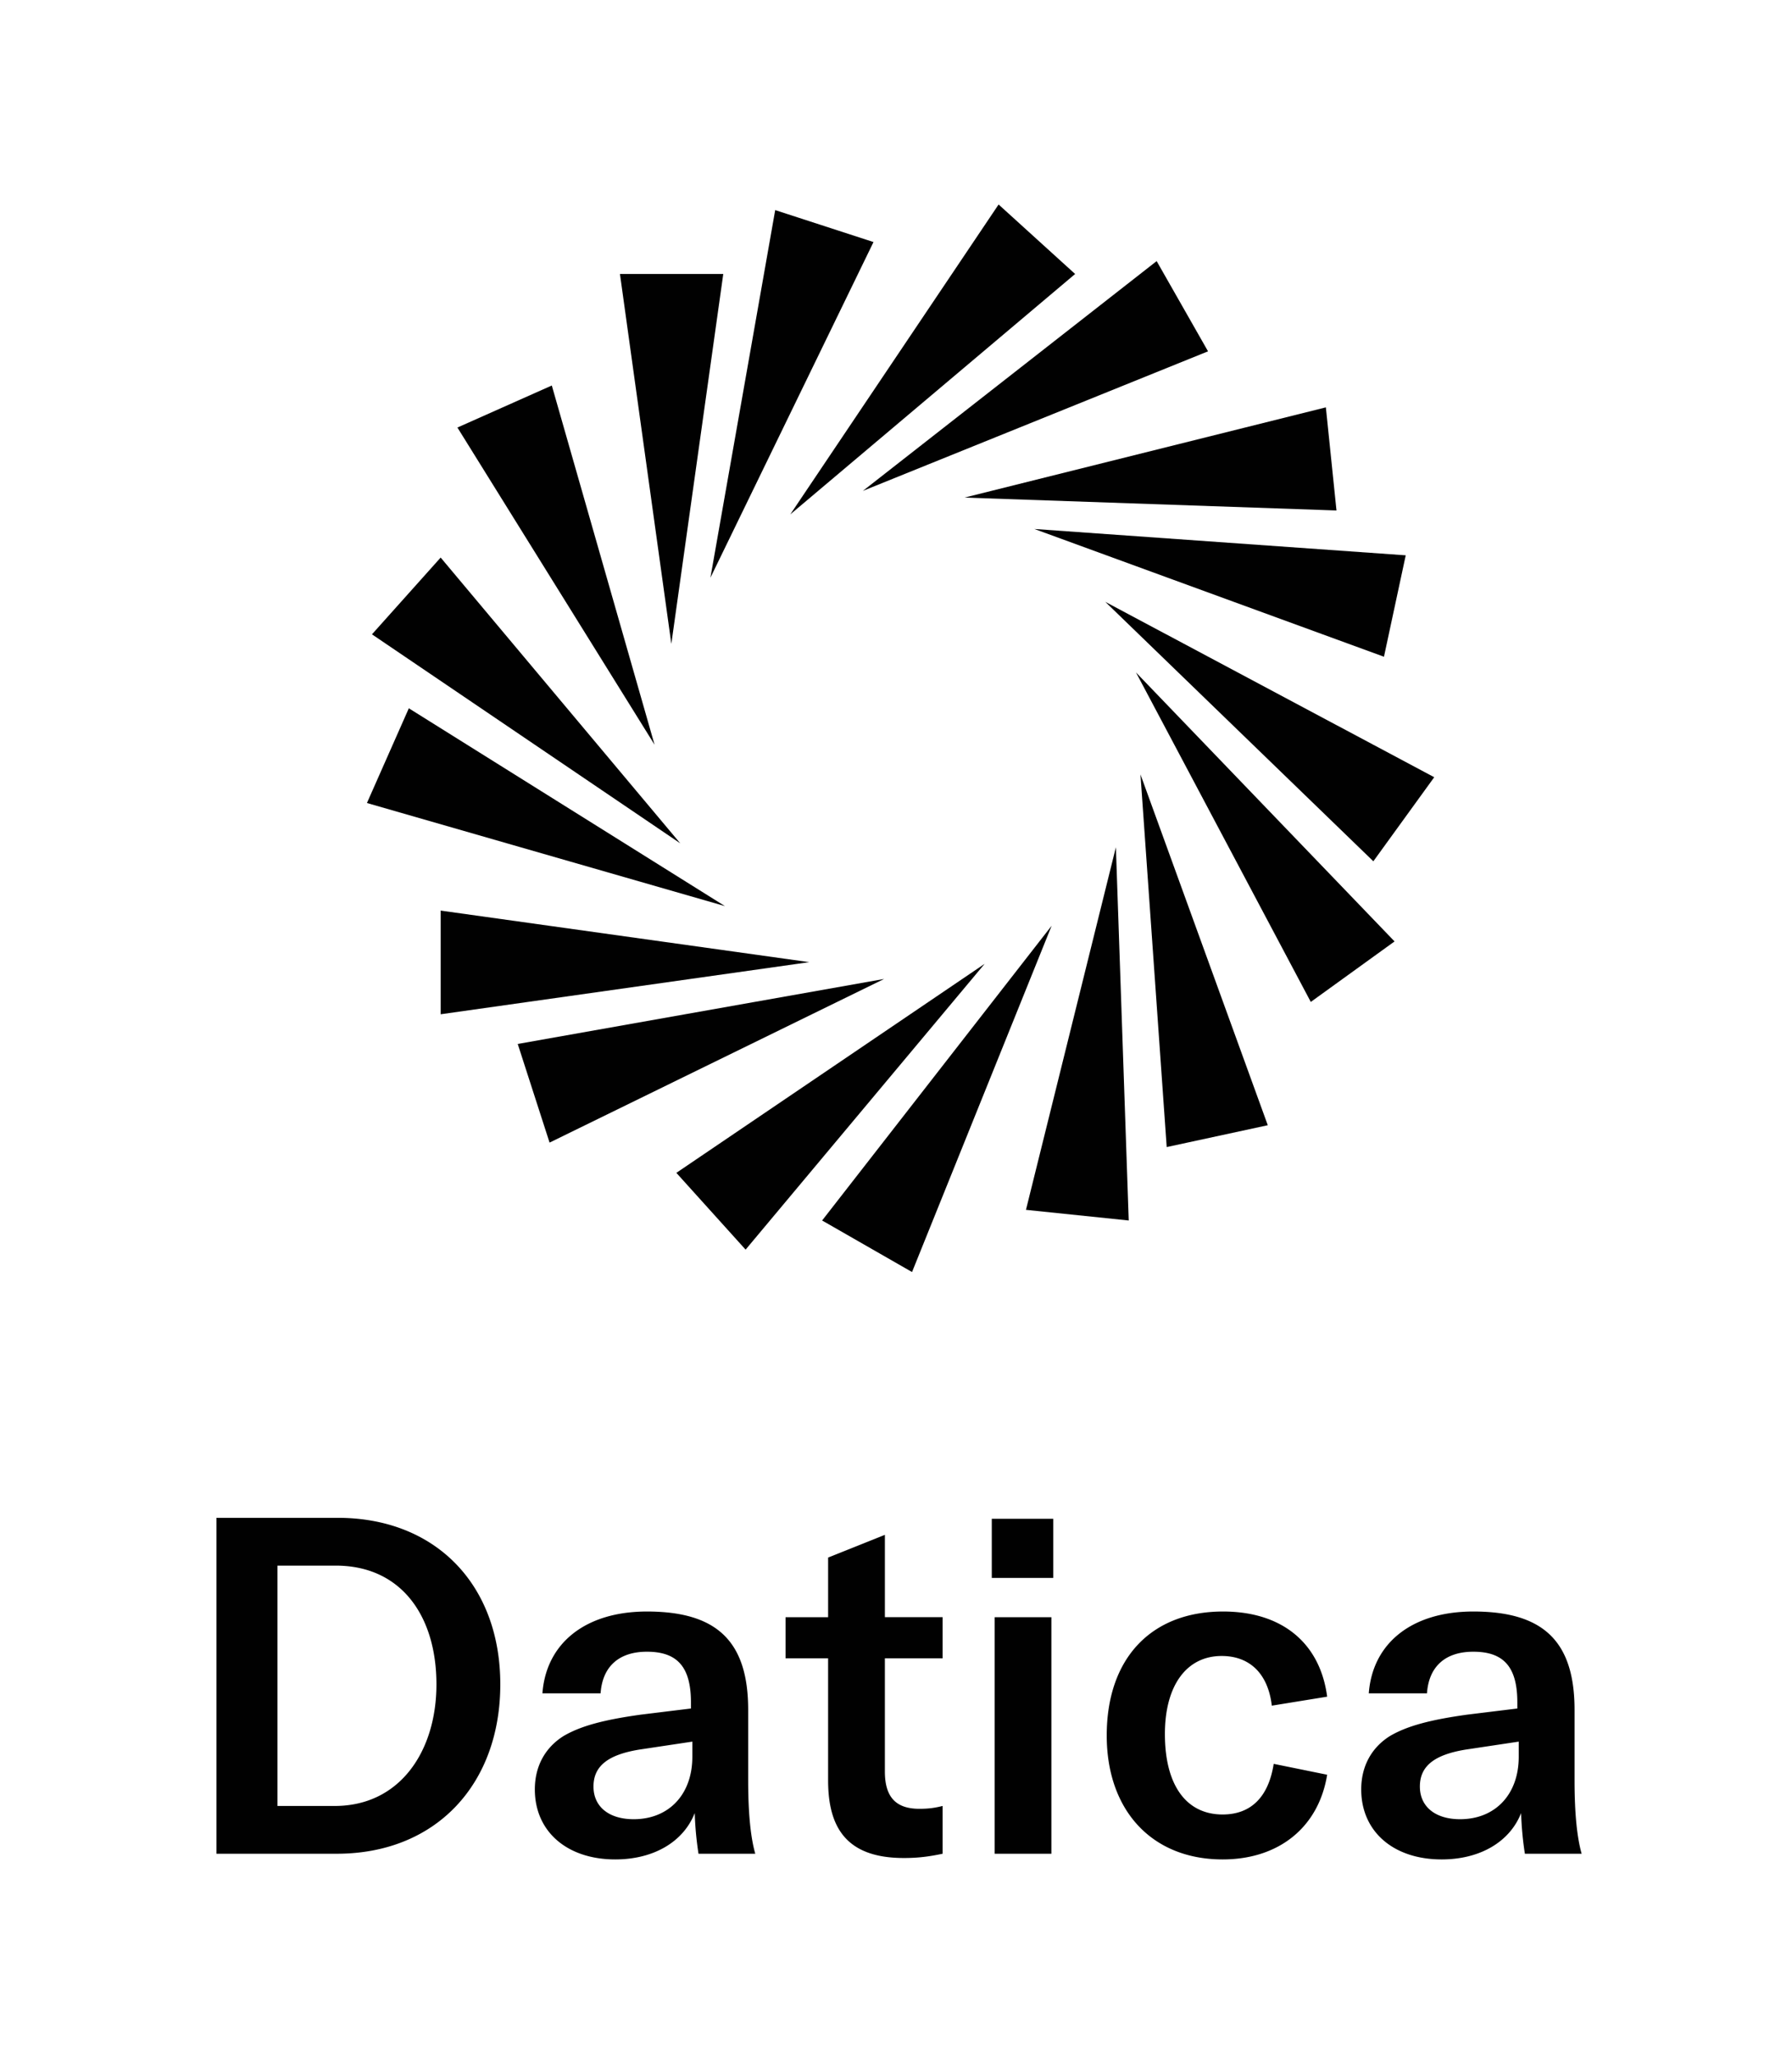 <svg width="149" height="171" viewBox="0 0 149 171" xmlns="http://www.w3.org/2000/svg"><title>datica logo, vertical, black</title><path d="M30.928 52.73l5.712-6.382 19.922 23.757L30.928 52.73zm5.712 31.583v-8.618l30.649 4.286-30.649 4.332zm25.355 19.565l-5.758-6.382L81.87 80.121l-19.875 23.757zm31.856-2.422l-8.545-.885 7.477-30.14 1.068 31.025zm22.104-23.199l-6.966 5.031-14.535-27.39 21.5 22.36zm.928-32.096l-1.81 8.432-29.07-10.621 30.88 2.19zm-20.71-24.456l4.272 7.5-28.698 11.6 24.425-19.1zm-31.717-4.24l8.173 2.656-13.56 27.904 5.387-30.56zM38.033 35.54l7.848-3.494 8.544 29.86L38.033 35.54zM30.51 66.751l3.483-7.873 26.284 16.444-29.767-8.57zm15.185 28.23l-2.647-8.2 30.463-5.403-27.816 13.603zm30.138 10.76l-7.476-4.285 19.085-24.503-11.609 28.788zm29.58-12.204l-8.405 1.816-2.182-30.978 10.587 29.162zm13.839-28.929l-5.062 6.988L91.9 50.028l27.352 14.58zm-9.01-30.745l.883 8.572-30.927-1.072 30.045-7.5zM83.032 17l6.362 5.776L65.71 42.761 83.03 17zm-31.485 5.776h8.591L55.82 53.521l-4.273-30.745zM18 154.097v-27.925h10.069c8.18 0 13.53 5.585 13.53 13.845 0 8.26-5.31 14.08-13.609 14.08H18zm33.156.472c-4.011 0-6.686-2.32-6.686-5.82 0-1.889.826-3.462 2.4-4.445 1.415-.826 3.303-1.337 6.41-1.77l4.17-.511v-.512c0-2.95-1.141-4.208-3.658-4.208-2.321 0-3.698 1.22-3.855 3.461H45.1c.315-4.208 3.619-6.804 8.693-6.804 5.82 0 8.416 2.478 8.416 8.18v5.861c0 2.675.197 4.72.59 6.096h-4.72a27.565 27.565 0 0 1-.314-3.382c-.944 2.4-3.422 3.854-6.608 3.854zm14.16-16.716v-3.421h3.54v-4.956l4.72-1.888v6.844h4.798v3.421h-4.799v9.4c0 2.125.905 3.108 2.871 3.108.787 0 1.298-.079 1.928-.236v3.972c-1.141.236-2.006.354-3.226.354-4.72 0-6.293-2.478-6.293-6.45v-10.148h-3.54zm17.148-6.686v-4.916h5.113v4.916h-5.113zm.236 22.93v-19.665h4.72v19.665H82.7zm18.958.472c-5.86 0-9.636-4.05-9.636-10.304 0-6.412 3.697-10.305 9.675-10.305 4.877 0 8.063 2.596 8.653 7.08l-4.602.747c-.314-2.675-1.848-4.13-4.169-4.13-2.91 0-4.72 2.438-4.72 6.49 0 4.247 1.77 6.686 4.799 6.686 2.36 0 3.815-1.455 4.248-4.209l4.444.905c-.708 4.366-4.012 7.04-8.692 7.04zm18.21 0c-4.012 0-6.686-2.32-6.686-5.82 0-1.889.826-3.462 2.4-4.445 1.415-.826 3.303-1.337 6.41-1.77l4.17-.511v-.512c0-2.95-1.141-4.208-3.659-4.208-2.32 0-3.697 1.22-3.854 3.461h-4.838c.315-4.208 3.619-6.804 8.692-6.804 5.821 0 8.417 2.478 8.417 8.18v5.861c0 2.675.197 4.72.59 6.096h-4.72a27.565 27.565 0 0 1-.314-3.382c-.944 2.4-3.422 3.854-6.608 3.854zm1.534-3.343c2.91 0 4.877-2.045 4.877-5.192v-1.258l-4.444.668c-2.596.433-3.776 1.377-3.776 3.068 0 1.652 1.259 2.714 3.343 2.714zm-68.712 0c2.91 0 4.877-2.045 4.877-5.192v-1.258l-4.444.668c-2.596.433-3.776 1.377-3.776 3.068 0 1.652 1.259 2.714 3.343 2.714zm-29.616-1.101h4.759c5.428 0 8.456-4.563 8.456-10.108 0-5.664-2.91-9.872-8.377-9.872h-4.838v19.98z" fill="#010101" fill-rule="evenodd"/></svg>